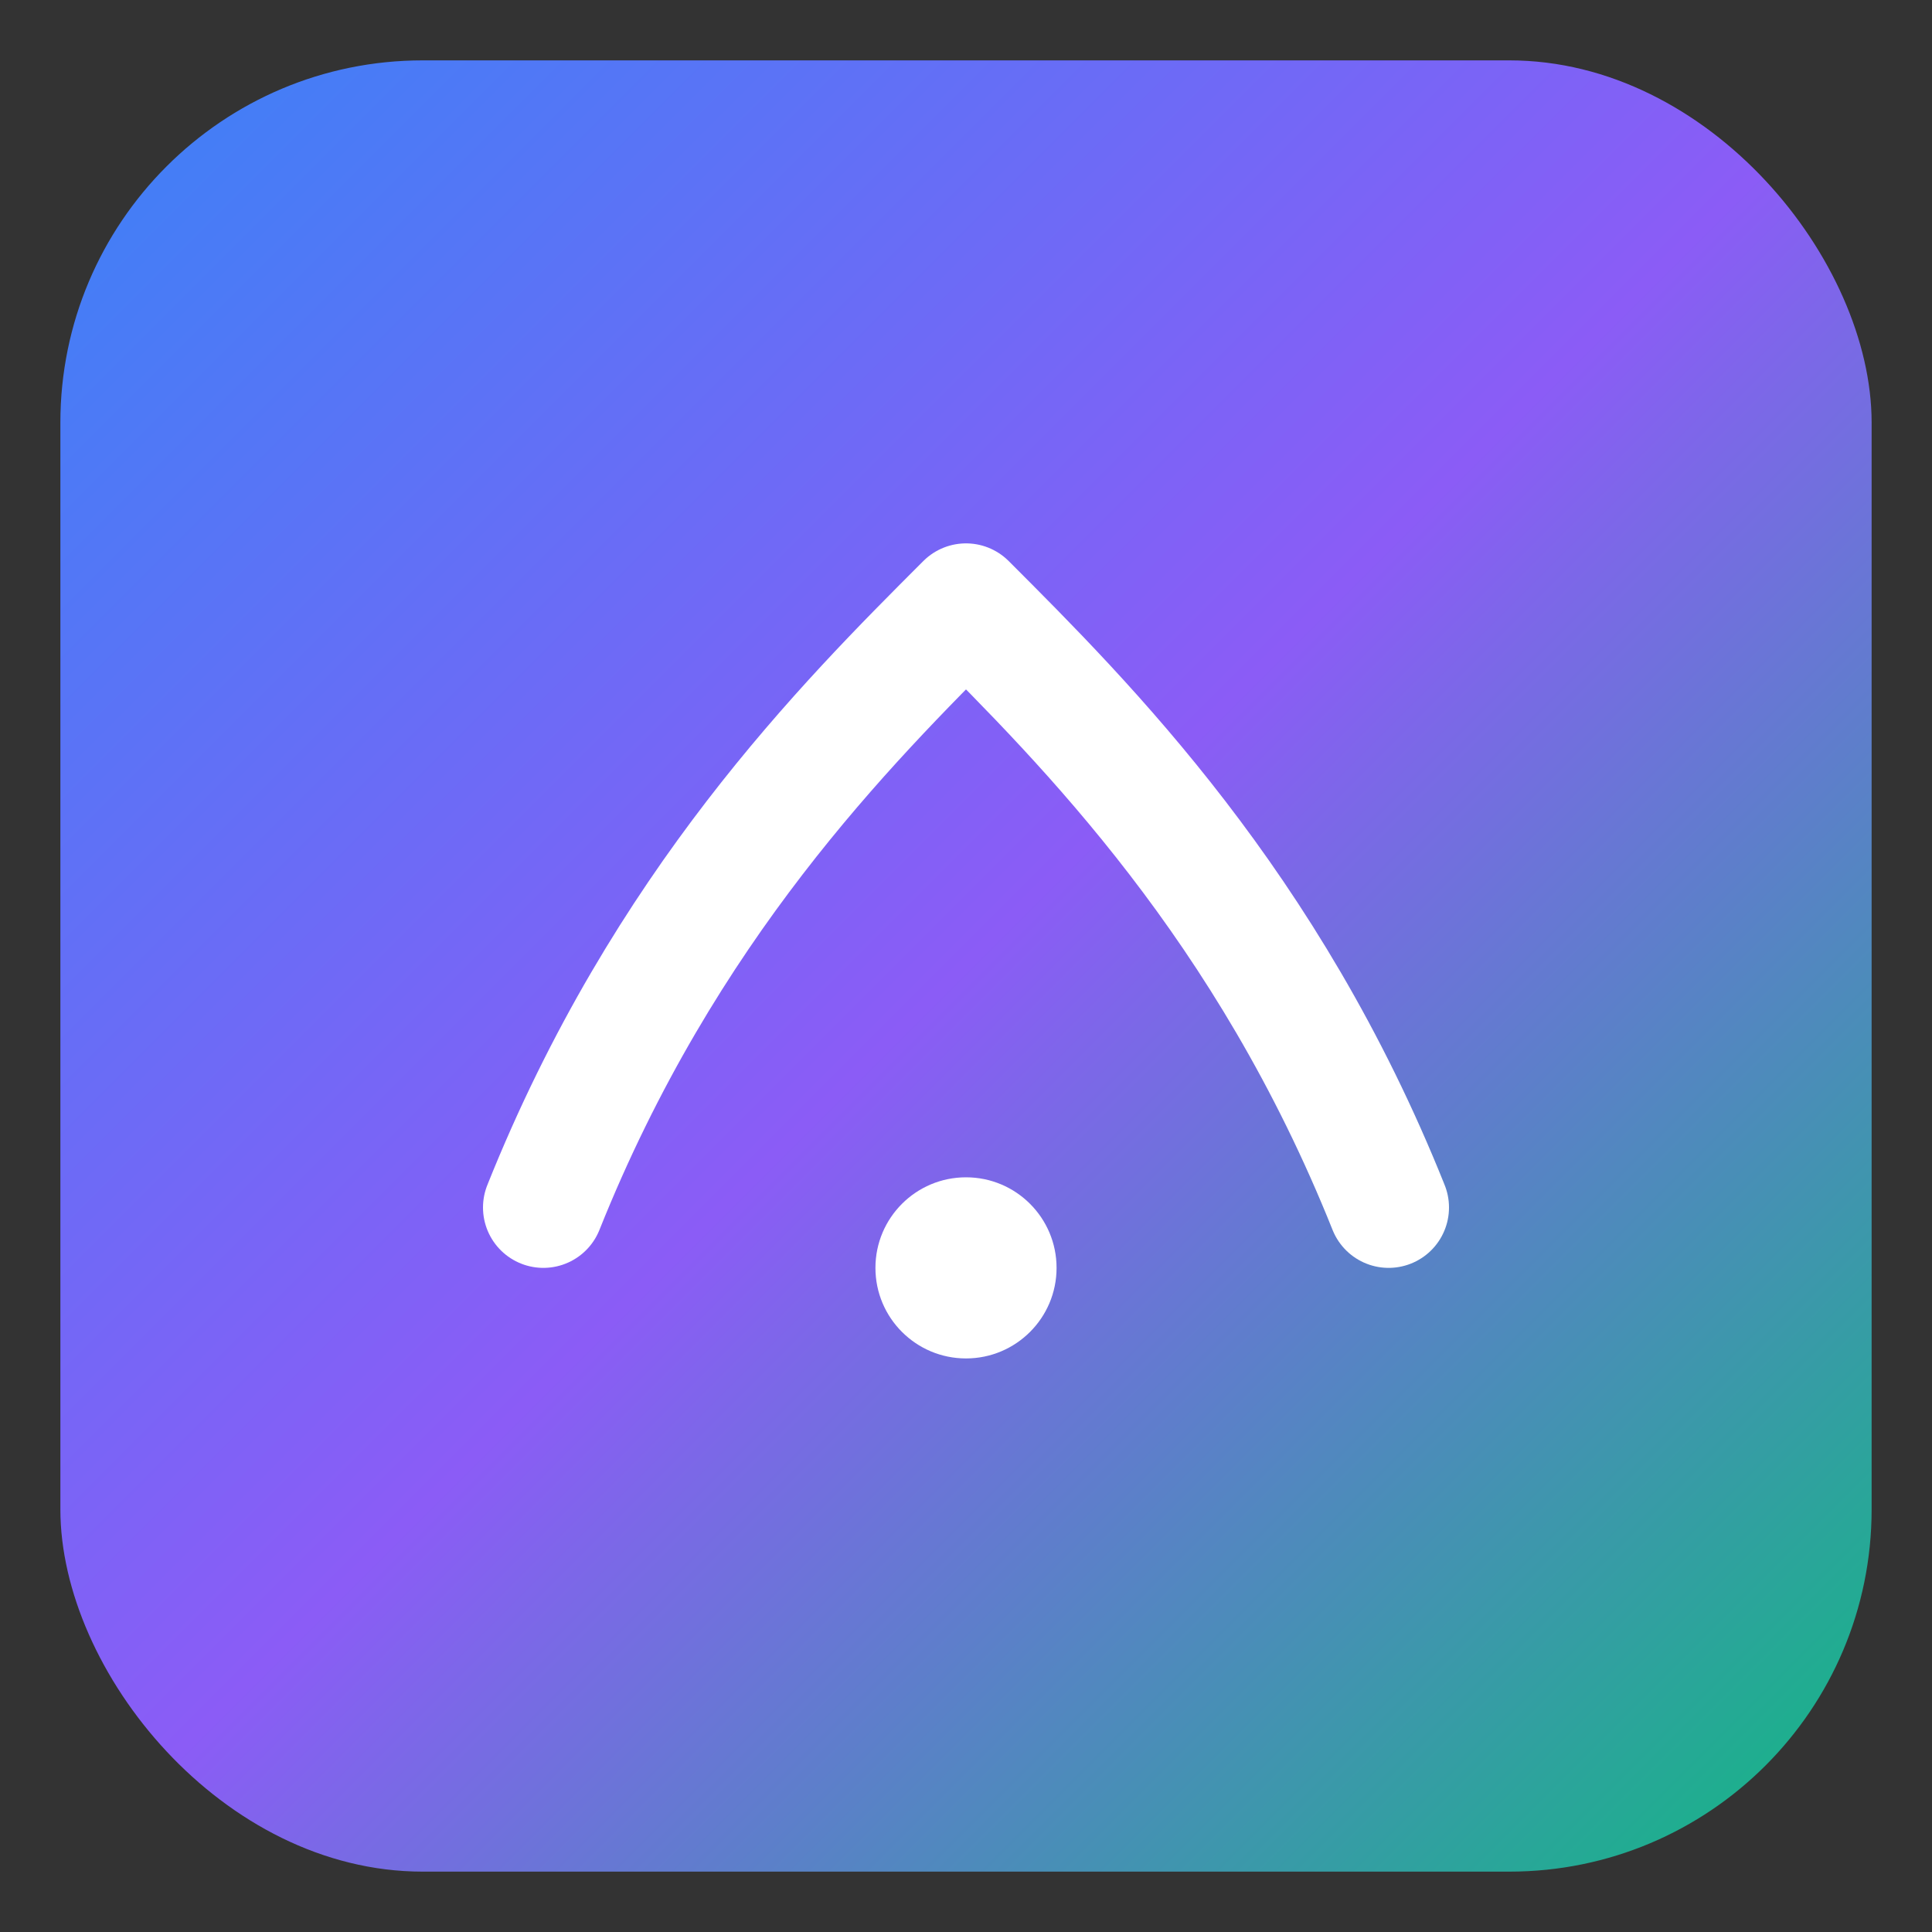 <svg xmlns="http://www.w3.org/2000/svg" width="128" height="128" viewBox="0 0 128 128" fill="none">
  <rect x="0" y="0" width="128" height="128" fill="#333333" stroke="none"/>
  <defs>
    <linearGradient id="g" x1="0" y1="0" x2="1" y2="1">
      <stop offset="0%" stop-color="#3b82f6"/>
      <stop offset="50%" stop-color="#8b5cf6"/>
      <stop offset="100%" stop-color="#10b981"/>
    </linearGradient>
  </defs>
  <rect x="4" y="4" width="120" height="120" rx="24" fill="url(#g)"/>
  <path d="M36 80c8-20 20-32 28-40 8 8 20 20 28 40" stroke="white" stroke-width="8" stroke-linecap="round" stroke-linejoin="round" fill="none"/>
  <circle cx="64" cy="84" r="6" fill="#fff"/>
</svg>


